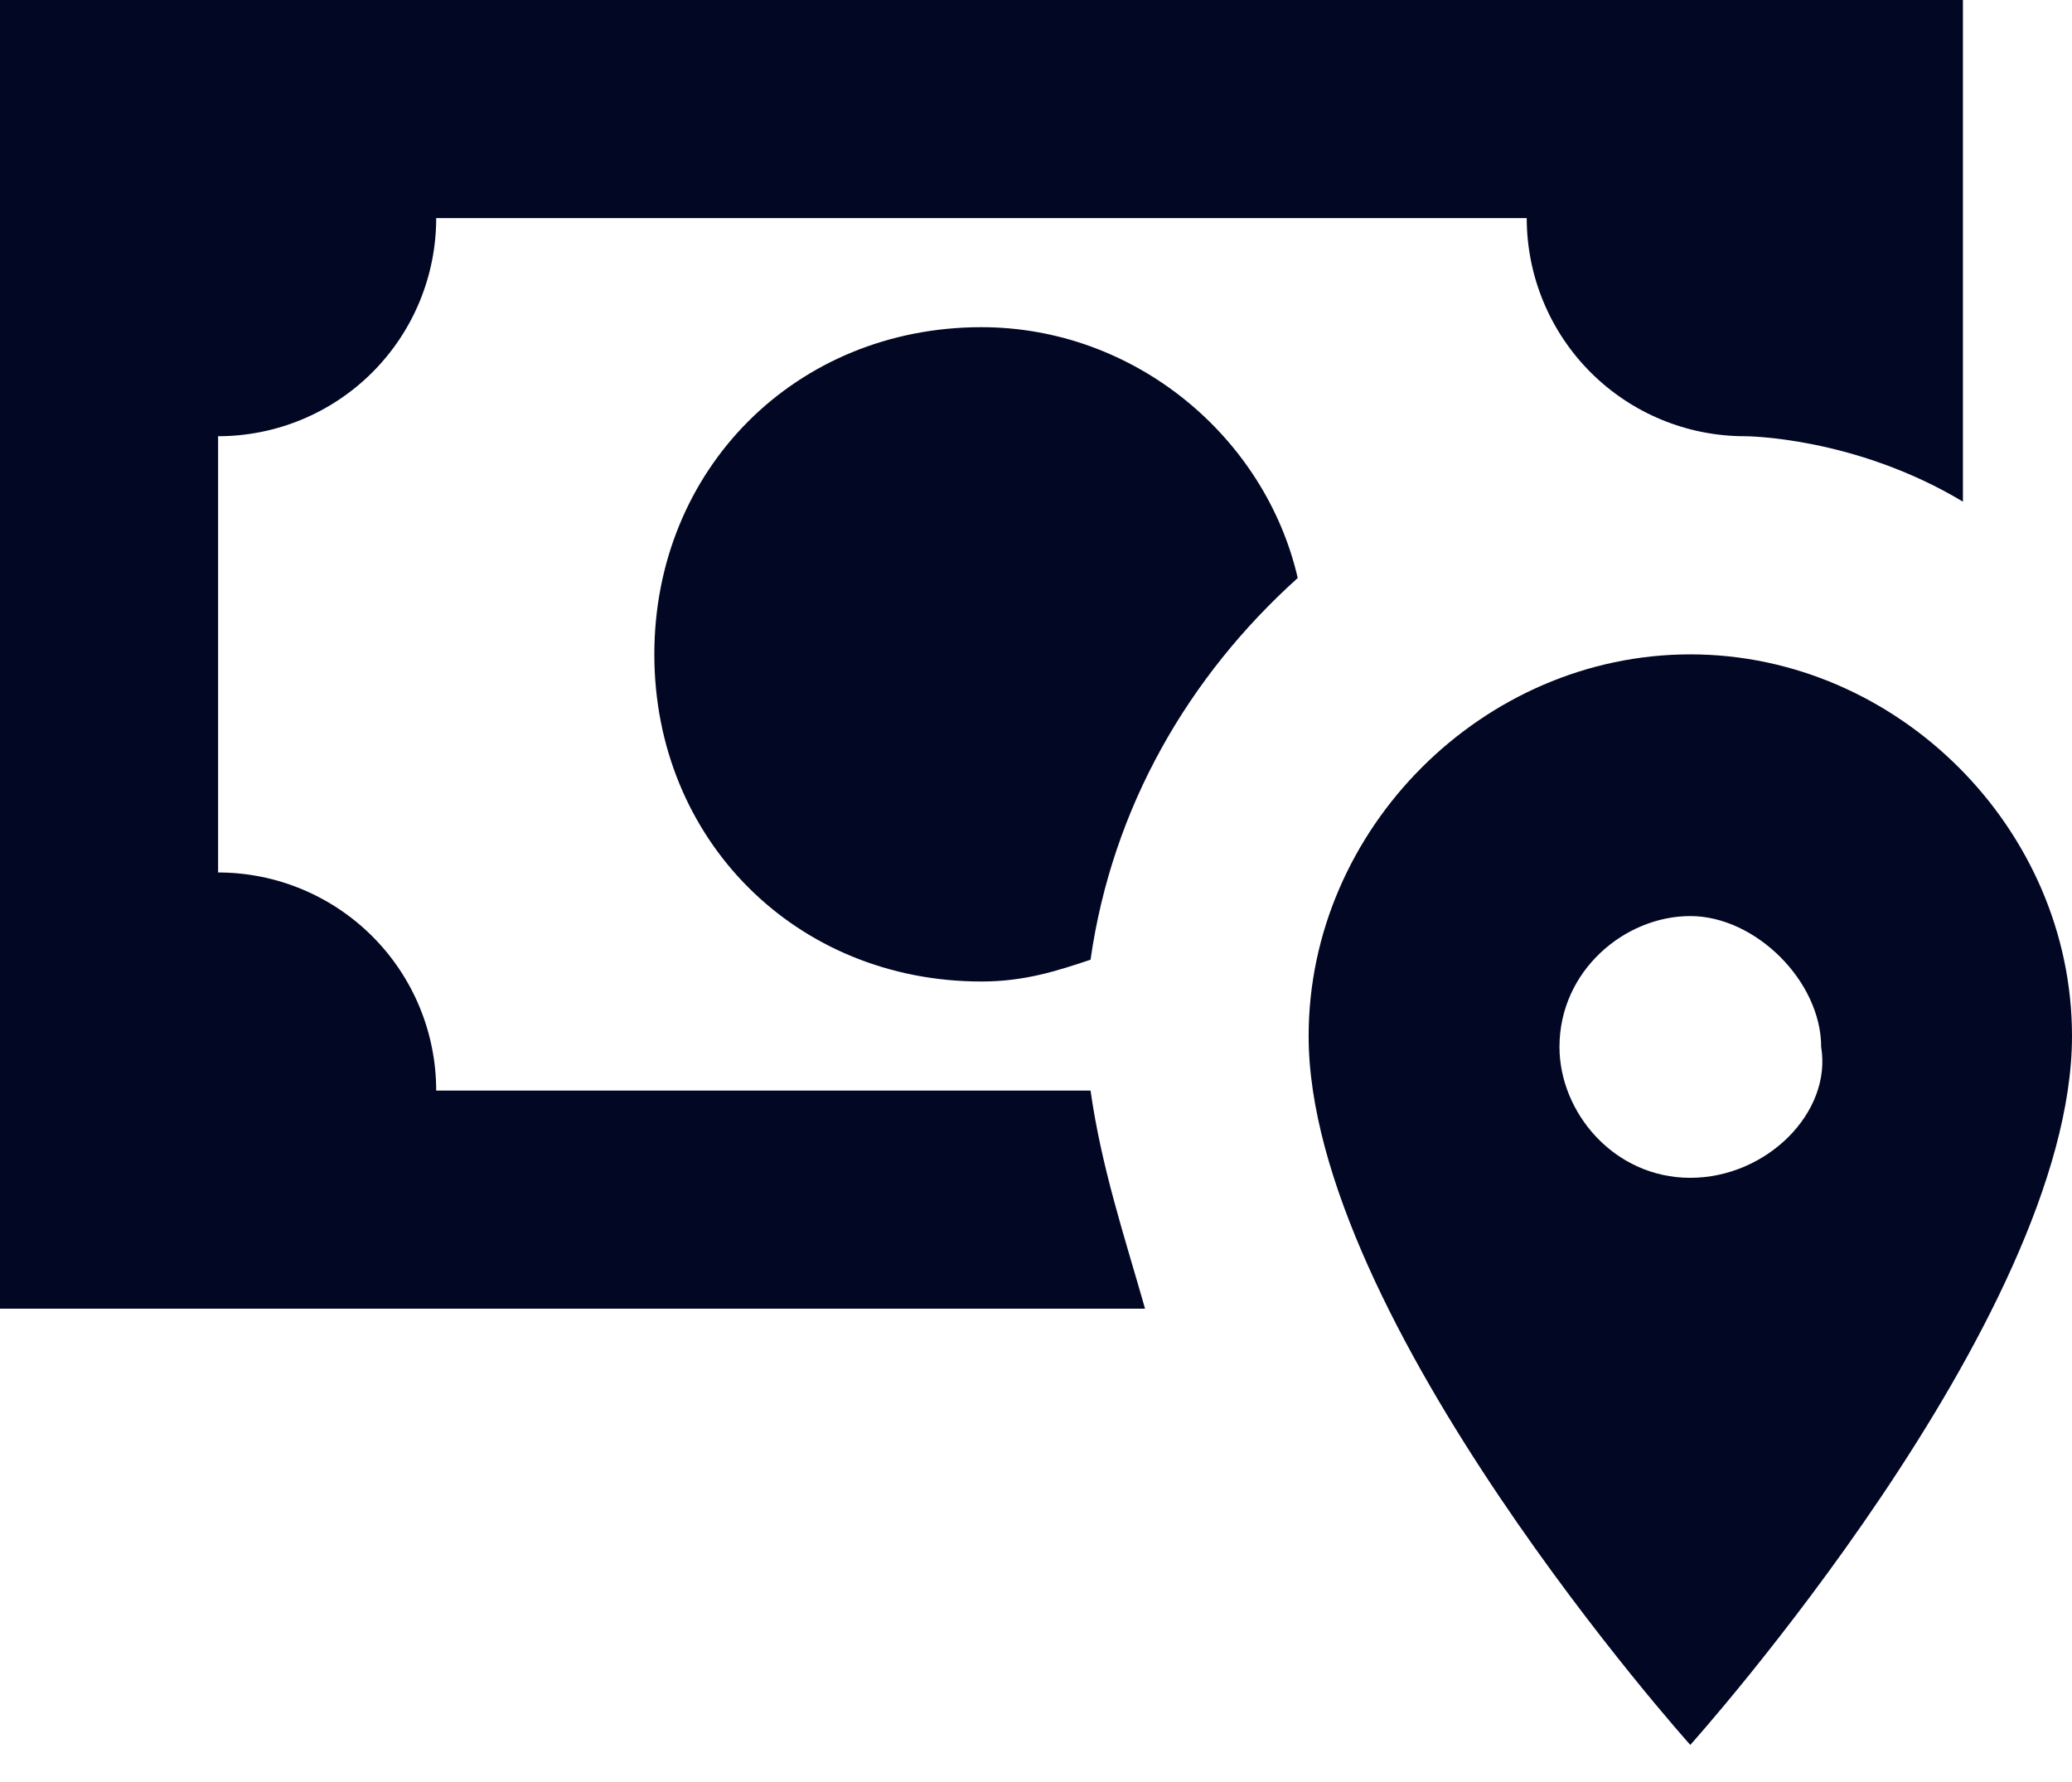 <svg width="50" height="43" viewBox="0 0 50 43" fill="none" xmlns="http://www.w3.org/2000/svg">
<path d="M40.789 28.421C38.947 28.421 37.632 26.842 37.632 25.263C37.632 23.421 39.211 22.105 40.789 22.105C42.368 22.105 43.947 23.684 43.947 25.263C44.211 26.842 42.632 28.421 40.789 28.421ZM40.789 15.79C35.789 15.79 31.579 20 31.579 25C31.579 31.842 40.789 42.105 40.789 42.105C40.789 42.105 50 31.842 50 25C50 20 45.789 15.79 40.789 15.79ZM31.316 13.947C30.526 10.526 27.368 7.895 23.684 7.895C19.21 7.895 15.79 11.316 15.79 15.79C15.79 20.263 19.21 23.684 23.684 23.684C24.737 23.684 25.526 23.421 26.316 23.158C26.842 19.474 28.684 16.316 31.316 13.947ZM26.316 26.316H10.526C10.526 24.92 9.972 23.581 8.985 22.594C7.998 21.607 6.659 21.053 5.263 21.053V10.526C6.659 10.526 7.998 9.972 8.985 8.985C9.972 7.998 10.526 6.659 10.526 5.263H36.842C36.842 6.659 37.397 7.998 38.384 8.985C39.371 9.972 40.709 10.526 42.105 10.526C42.105 10.526 44.737 10.526 47.368 12.105V0H0V31.579H27.632C27.105 29.737 26.579 28.158 26.316 26.316Z" fill="#020724"/>
</svg>
